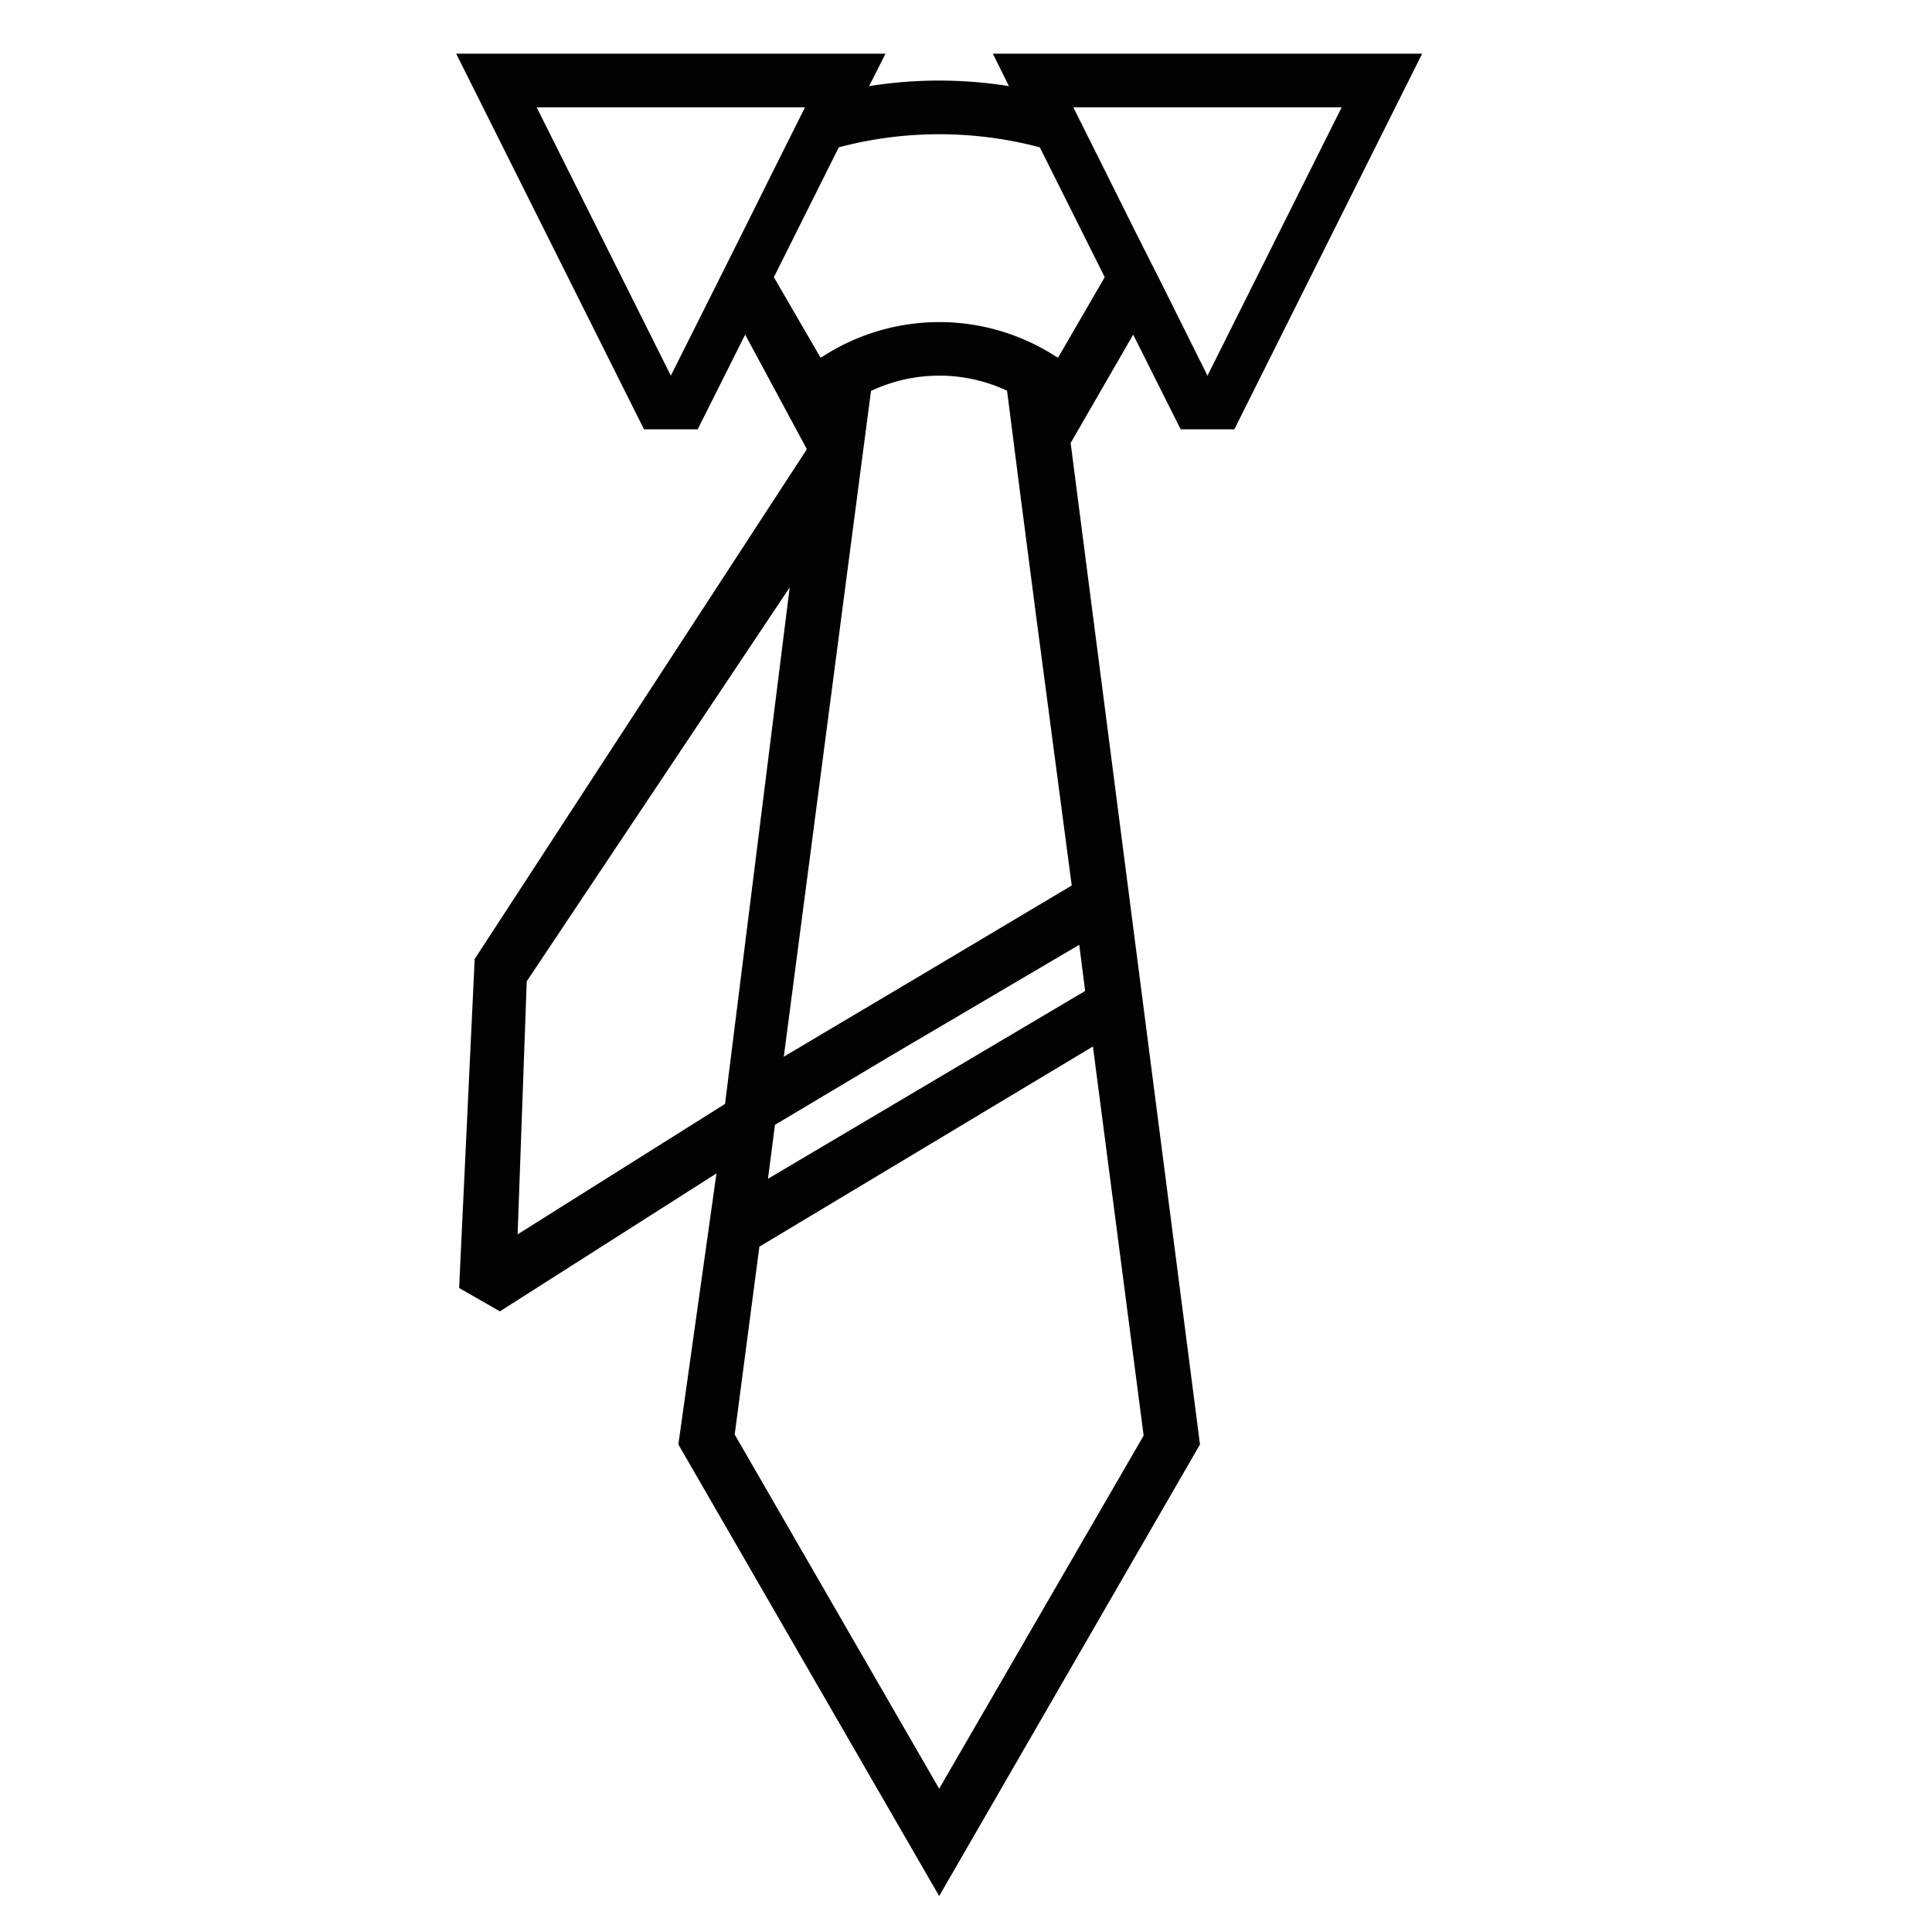 <svg id="图标_1" data-name="图标 1" xmlns="http://www.w3.org/2000/svg" viewBox="0 0 72 72"><defs><style>.cls-1{fill:#020202;}</style></defs><title>1</title><path id="商务房" class="cls-1" d="M42.23,12.47,44,16h2L53,2H37l.6,1.21a16.47,16.47,0,0,0-5.21,0L33,2H17l7,14h2l1.77-3.53,2.3,4.27-12.38,19L17.11,48l1.52.87,8.07-5.14L25.28,53.83,35,70.66l9.72-16.83L39.9,16.51ZM40.71,4H50L45,14l-1.69-3.39L42.23,8.47,41.17,6.34,40,4ZM27.77,8.47l-1.07,2.14L25,14,20,4H30L28.83,6.34Zm1.07,1.86,2.42-4.84a14.64,14.64,0,0,1,7.49,0l2.42,4.84-1.74,3-.09-.05a8,8,0,0,0-8.67,0l-.09.05ZM19.29,46l.34-9.43,9.8-14.68L27.08,40.66l-.06.48Zm23.33,7.5L35,66.66l-7.62-13.2.92-7L40.73,39Zm-2.4-18.29.22,1.72-11.82,7,.2-1.54.06-.47,4.41-2.63ZM39.94,33l-5.71,3.4-2.58,1.53-2.44,1.45,2.87-21.92.38-2.89A5.94,5.94,0,0,1,35,14h.15a6,6,0,0,1,2.38.56L38,18.24l.6,4.62Z"/></svg>